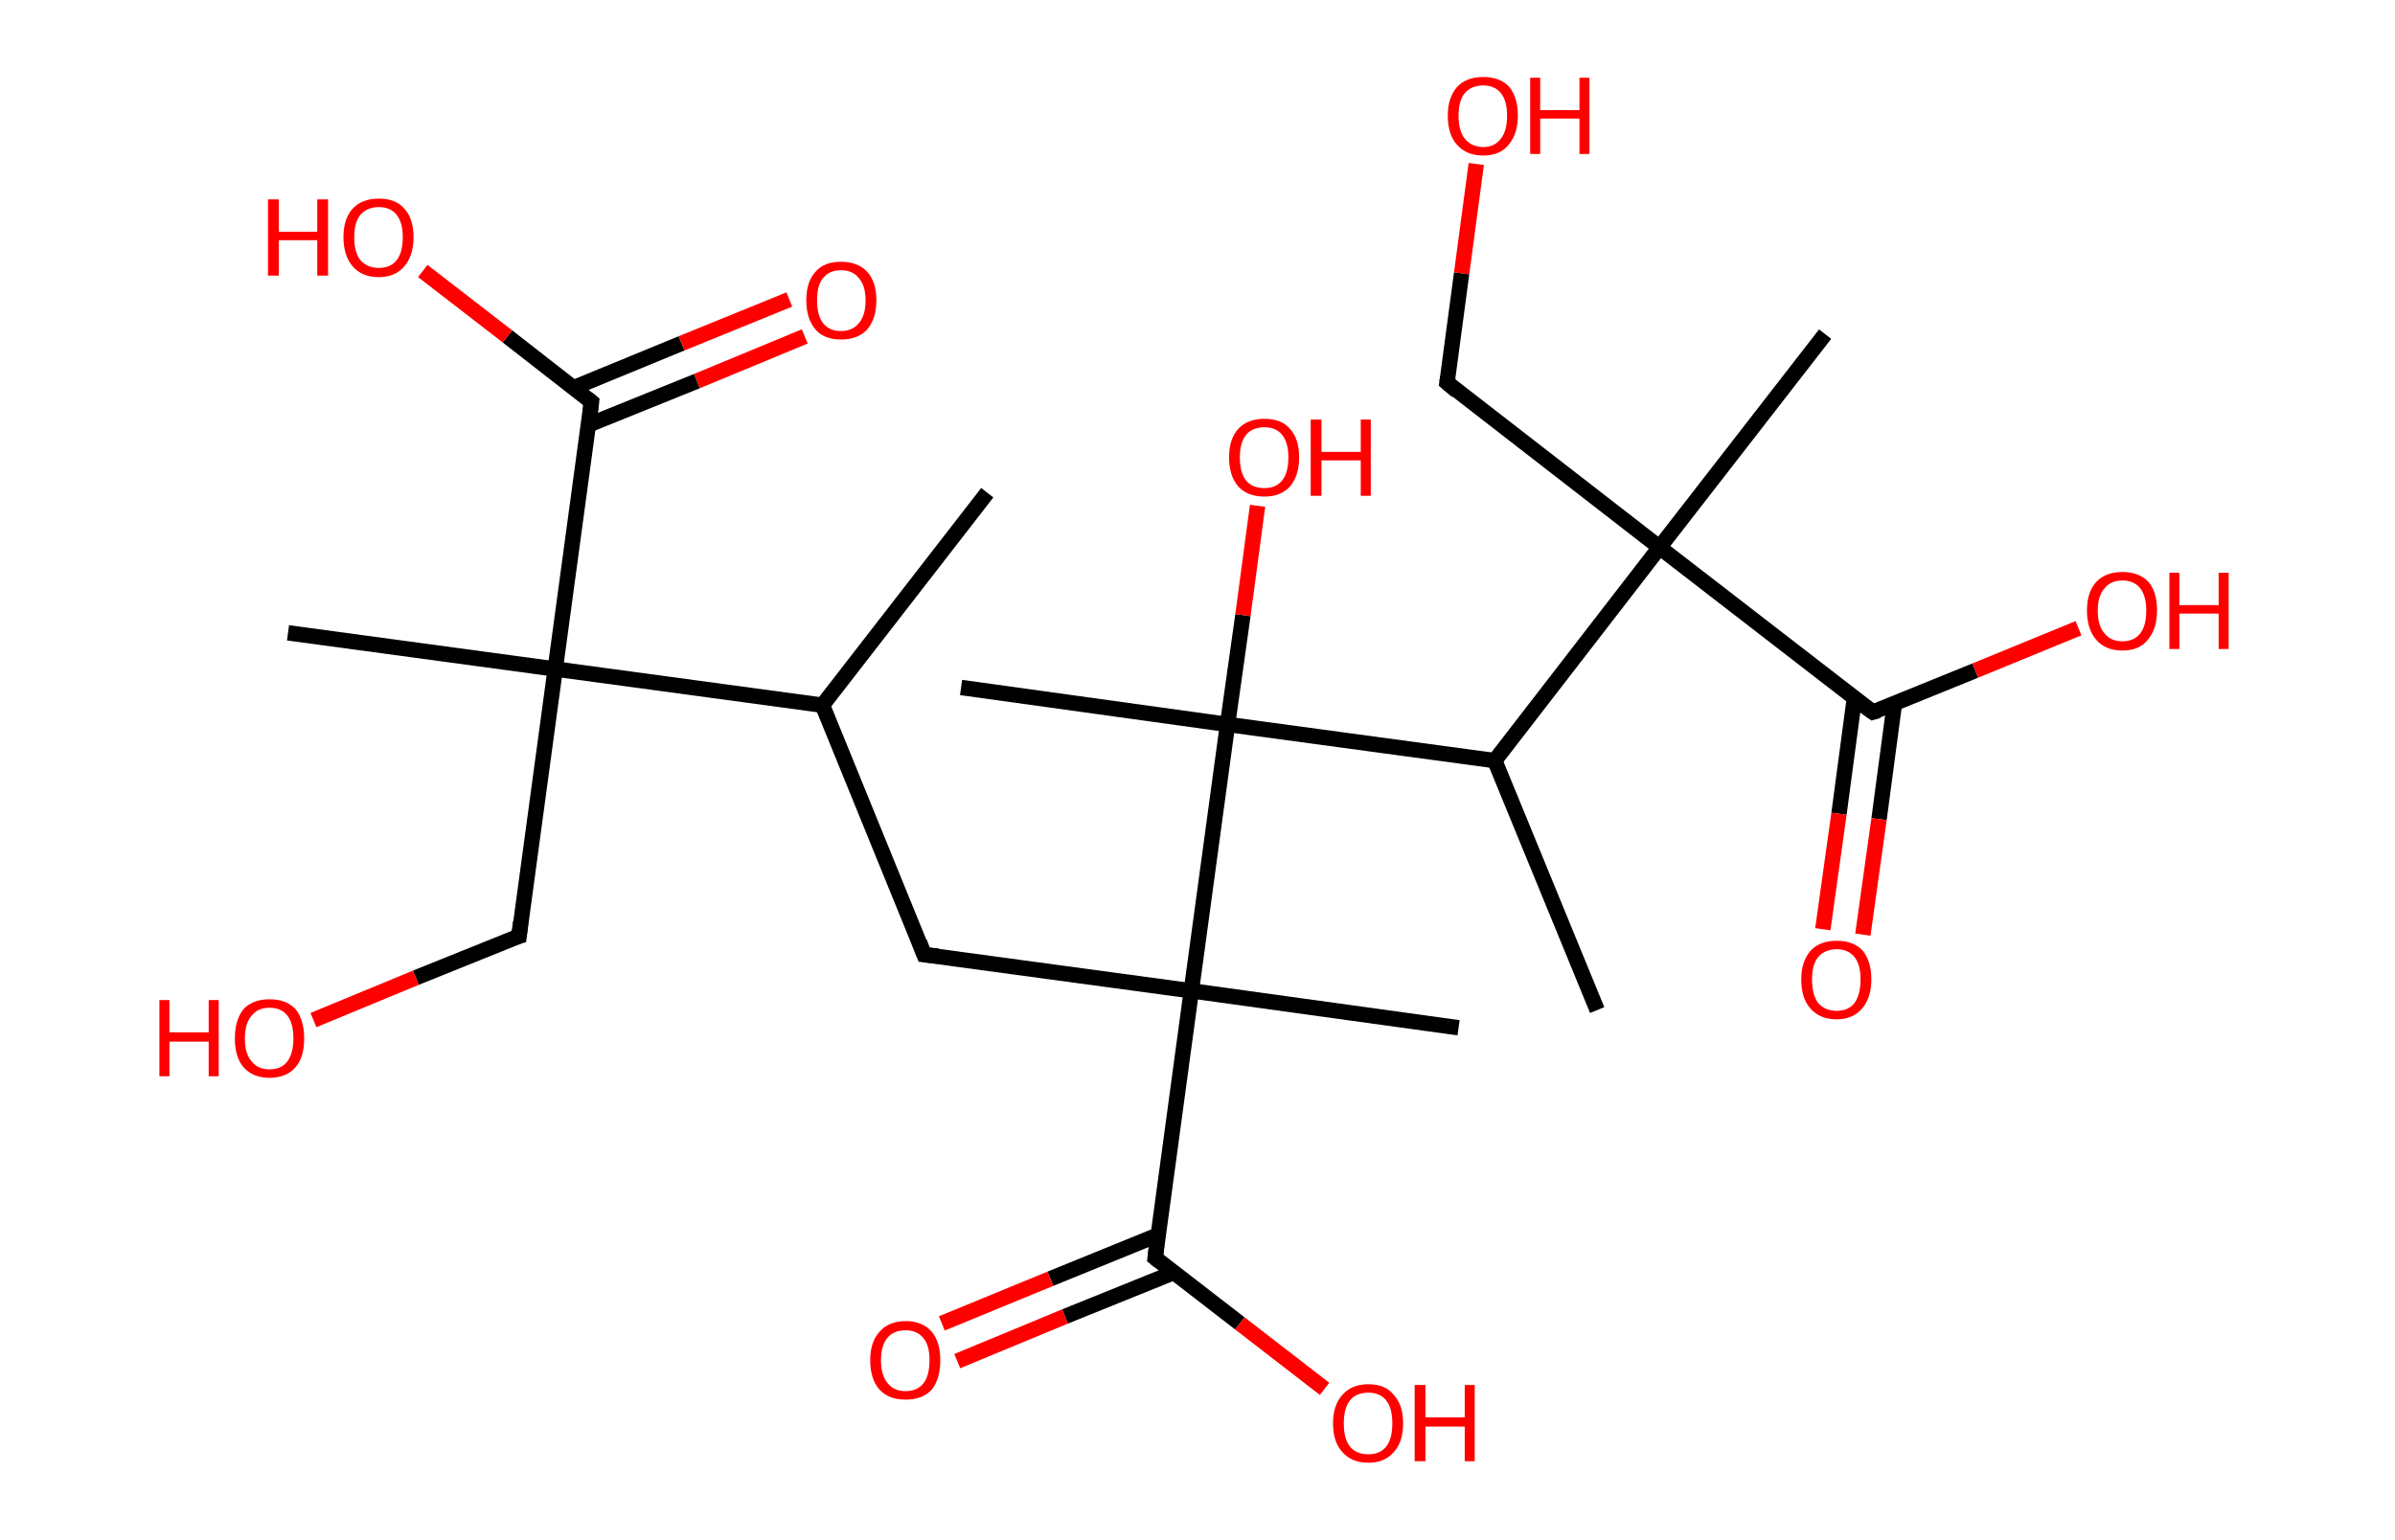 <?xml version='1.0' encoding='ASCII' standalone='yes'?>
<svg xmlns="http://www.w3.org/2000/svg" xmlns:rdkit="http://www.rdkit.org/xml" xmlns:xlink="http://www.w3.org/1999/xlink" version="1.1" baseProfile="full" xml:space="preserve" width="311px" height="200px" viewBox="0 0 311 200">
<!-- END OF HEADER -->
<rect style="opacity:1.0;fill:#FFFFFF;stroke:none" width="311.0" height="200.0" x="0.0" y="0.0"> </rect>
<path class="bond-0 atom-0 atom-1" d="M 128.2,64.0 L 106.8,91.6" style="fill:none;fill-rule:evenodd;stroke:#000000;stroke-width:2.0px;stroke-linecap:butt;stroke-linejoin:miter;stroke-opacity:1"/>
<path class="bond-1 atom-1 atom-2" d="M 106.8,91.6 L 120.0,124.0" style="fill:none;fill-rule:evenodd;stroke:#000000;stroke-width:2.0px;stroke-linecap:butt;stroke-linejoin:miter;stroke-opacity:1"/>
<path class="bond-2 atom-2 atom-3" d="M 120.0,124.0 L 154.7,128.7" style="fill:none;fill-rule:evenodd;stroke:#000000;stroke-width:2.0px;stroke-linecap:butt;stroke-linejoin:miter;stroke-opacity:1"/>
<path class="bond-3 atom-3 atom-4" d="M 154.7,128.7 L 189.4,133.5" style="fill:none;fill-rule:evenodd;stroke:#000000;stroke-width:2.0px;stroke-linecap:butt;stroke-linejoin:miter;stroke-opacity:1"/>
<path class="bond-4 atom-3 atom-5" d="M 154.7,128.7 L 150.0,163.4" style="fill:none;fill-rule:evenodd;stroke:#000000;stroke-width:2.0px;stroke-linecap:butt;stroke-linejoin:miter;stroke-opacity:1"/>
<path class="bond-5 atom-5 atom-6" d="M 150.4,160.4 L 136.4,166.1" style="fill:none;fill-rule:evenodd;stroke:#000000;stroke-width:2.0px;stroke-linecap:butt;stroke-linejoin:miter;stroke-opacity:1"/>
<path class="bond-5 atom-5 atom-6" d="M 136.4,166.1 L 122.3,171.9" style="fill:none;fill-rule:evenodd;stroke:#FF0000;stroke-width:2.0px;stroke-linecap:butt;stroke-linejoin:miter;stroke-opacity:1"/>
<path class="bond-5 atom-5 atom-6" d="M 152.4,165.3 L 138.3,171.0" style="fill:none;fill-rule:evenodd;stroke:#000000;stroke-width:2.0px;stroke-linecap:butt;stroke-linejoin:miter;stroke-opacity:1"/>
<path class="bond-5 atom-5 atom-6" d="M 138.3,171.0 L 124.3,176.8" style="fill:none;fill-rule:evenodd;stroke:#FF0000;stroke-width:2.0px;stroke-linecap:butt;stroke-linejoin:miter;stroke-opacity:1"/>
<path class="bond-6 atom-5 atom-7" d="M 150.0,163.4 L 161.0,171.9" style="fill:none;fill-rule:evenodd;stroke:#000000;stroke-width:2.0px;stroke-linecap:butt;stroke-linejoin:miter;stroke-opacity:1"/>
<path class="bond-6 atom-5 atom-7" d="M 161.0,171.9 L 172.0,180.4" style="fill:none;fill-rule:evenodd;stroke:#FF0000;stroke-width:2.0px;stroke-linecap:butt;stroke-linejoin:miter;stroke-opacity:1"/>
<path class="bond-7 atom-3 atom-8" d="M 154.7,128.7 L 159.4,94.1" style="fill:none;fill-rule:evenodd;stroke:#000000;stroke-width:2.0px;stroke-linecap:butt;stroke-linejoin:miter;stroke-opacity:1"/>
<path class="bond-8 atom-8 atom-9" d="M 159.4,94.1 L 124.8,89.3" style="fill:none;fill-rule:evenodd;stroke:#000000;stroke-width:2.0px;stroke-linecap:butt;stroke-linejoin:miter;stroke-opacity:1"/>
<path class="bond-9 atom-8 atom-10" d="M 159.4,94.1 L 161.4,79.9" style="fill:none;fill-rule:evenodd;stroke:#000000;stroke-width:2.0px;stroke-linecap:butt;stroke-linejoin:miter;stroke-opacity:1"/>
<path class="bond-9 atom-8 atom-10" d="M 161.4,79.9 L 163.3,65.7" style="fill:none;fill-rule:evenodd;stroke:#FF0000;stroke-width:2.0px;stroke-linecap:butt;stroke-linejoin:miter;stroke-opacity:1"/>
<path class="bond-10 atom-8 atom-11" d="M 159.4,94.1 L 194.1,98.8" style="fill:none;fill-rule:evenodd;stroke:#000000;stroke-width:2.0px;stroke-linecap:butt;stroke-linejoin:miter;stroke-opacity:1"/>
<path class="bond-11 atom-11 atom-12" d="M 194.1,98.8 L 207.4,131.2" style="fill:none;fill-rule:evenodd;stroke:#000000;stroke-width:2.0px;stroke-linecap:butt;stroke-linejoin:miter;stroke-opacity:1"/>
<path class="bond-12 atom-11 atom-13" d="M 194.1,98.8 L 215.5,71.1" style="fill:none;fill-rule:evenodd;stroke:#000000;stroke-width:2.0px;stroke-linecap:butt;stroke-linejoin:miter;stroke-opacity:1"/>
<path class="bond-13 atom-13 atom-14" d="M 215.5,71.1 L 237.0,43.4" style="fill:none;fill-rule:evenodd;stroke:#000000;stroke-width:2.0px;stroke-linecap:butt;stroke-linejoin:miter;stroke-opacity:1"/>
<path class="bond-14 atom-13 atom-15" d="M 215.5,71.1 L 187.9,49.7" style="fill:none;fill-rule:evenodd;stroke:#000000;stroke-width:2.0px;stroke-linecap:butt;stroke-linejoin:miter;stroke-opacity:1"/>
<path class="bond-15 atom-15 atom-16" d="M 187.9,49.7 L 189.8,35.5" style="fill:none;fill-rule:evenodd;stroke:#000000;stroke-width:2.0px;stroke-linecap:butt;stroke-linejoin:miter;stroke-opacity:1"/>
<path class="bond-15 atom-15 atom-16" d="M 189.8,35.5 L 191.7,21.3" style="fill:none;fill-rule:evenodd;stroke:#FF0000;stroke-width:2.0px;stroke-linecap:butt;stroke-linejoin:miter;stroke-opacity:1"/>
<path class="bond-16 atom-13 atom-17" d="M 215.5,71.1 L 243.2,92.5" style="fill:none;fill-rule:evenodd;stroke:#000000;stroke-width:2.0px;stroke-linecap:butt;stroke-linejoin:miter;stroke-opacity:1"/>
<path class="bond-17 atom-17 atom-18" d="M 240.8,90.7 L 238.8,105.7" style="fill:none;fill-rule:evenodd;stroke:#000000;stroke-width:2.0px;stroke-linecap:butt;stroke-linejoin:miter;stroke-opacity:1"/>
<path class="bond-17 atom-17 atom-18" d="M 238.8,105.7 L 236.7,120.7" style="fill:none;fill-rule:evenodd;stroke:#FF0000;stroke-width:2.0px;stroke-linecap:butt;stroke-linejoin:miter;stroke-opacity:1"/>
<path class="bond-17 atom-17 atom-18" d="M 246.0,91.4 L 244.0,106.4" style="fill:none;fill-rule:evenodd;stroke:#000000;stroke-width:2.0px;stroke-linecap:butt;stroke-linejoin:miter;stroke-opacity:1"/>
<path class="bond-17 atom-17 atom-18" d="M 244.0,106.4 L 241.9,121.4" style="fill:none;fill-rule:evenodd;stroke:#FF0000;stroke-width:2.0px;stroke-linecap:butt;stroke-linejoin:miter;stroke-opacity:1"/>
<path class="bond-18 atom-17 atom-19" d="M 243.2,92.5 L 256.5,87.1" style="fill:none;fill-rule:evenodd;stroke:#000000;stroke-width:2.0px;stroke-linecap:butt;stroke-linejoin:miter;stroke-opacity:1"/>
<path class="bond-18 atom-17 atom-19" d="M 256.5,87.1 L 269.9,81.6" style="fill:none;fill-rule:evenodd;stroke:#FF0000;stroke-width:2.0px;stroke-linecap:butt;stroke-linejoin:miter;stroke-opacity:1"/>
<path class="bond-19 atom-1 atom-20" d="M 106.8,91.6 L 72.1,86.9" style="fill:none;fill-rule:evenodd;stroke:#000000;stroke-width:2.0px;stroke-linecap:butt;stroke-linejoin:miter;stroke-opacity:1"/>
<path class="bond-20 atom-20 atom-21" d="M 72.1,86.9 L 37.4,82.2" style="fill:none;fill-rule:evenodd;stroke:#000000;stroke-width:2.0px;stroke-linecap:butt;stroke-linejoin:miter;stroke-opacity:1"/>
<path class="bond-21 atom-20 atom-22" d="M 72.1,86.9 L 67.4,121.6" style="fill:none;fill-rule:evenodd;stroke:#000000;stroke-width:2.0px;stroke-linecap:butt;stroke-linejoin:miter;stroke-opacity:1"/>
<path class="bond-22 atom-22 atom-23" d="M 67.4,121.6 L 54.0,127.0" style="fill:none;fill-rule:evenodd;stroke:#000000;stroke-width:2.0px;stroke-linecap:butt;stroke-linejoin:miter;stroke-opacity:1"/>
<path class="bond-22 atom-22 atom-23" d="M 54.0,127.0 L 40.7,132.5" style="fill:none;fill-rule:evenodd;stroke:#FF0000;stroke-width:2.0px;stroke-linecap:butt;stroke-linejoin:miter;stroke-opacity:1"/>
<path class="bond-23 atom-20 atom-24" d="M 72.1,86.9 L 76.8,52.2" style="fill:none;fill-rule:evenodd;stroke:#000000;stroke-width:2.0px;stroke-linecap:butt;stroke-linejoin:miter;stroke-opacity:1"/>
<path class="bond-24 atom-24 atom-25" d="M 76.4,55.2 L 90.5,49.5" style="fill:none;fill-rule:evenodd;stroke:#000000;stroke-width:2.0px;stroke-linecap:butt;stroke-linejoin:miter;stroke-opacity:1"/>
<path class="bond-24 atom-24 atom-25" d="M 90.5,49.5 L 104.5,43.7" style="fill:none;fill-rule:evenodd;stroke:#FF0000;stroke-width:2.0px;stroke-linecap:butt;stroke-linejoin:miter;stroke-opacity:1"/>
<path class="bond-24 atom-24 atom-25" d="M 74.4,50.4 L 88.5,44.6" style="fill:none;fill-rule:evenodd;stroke:#000000;stroke-width:2.0px;stroke-linecap:butt;stroke-linejoin:miter;stroke-opacity:1"/>
<path class="bond-24 atom-24 atom-25" d="M 88.5,44.6 L 102.5,38.9" style="fill:none;fill-rule:evenodd;stroke:#FF0000;stroke-width:2.0px;stroke-linecap:butt;stroke-linejoin:miter;stroke-opacity:1"/>
<path class="bond-25 atom-24 atom-26" d="M 76.8,52.2 L 65.9,43.7" style="fill:none;fill-rule:evenodd;stroke:#000000;stroke-width:2.0px;stroke-linecap:butt;stroke-linejoin:miter;stroke-opacity:1"/>
<path class="bond-25 atom-24 atom-26" d="M 65.9,43.7 L 54.9,35.2" style="fill:none;fill-rule:evenodd;stroke:#FF0000;stroke-width:2.0px;stroke-linecap:butt;stroke-linejoin:miter;stroke-opacity:1"/>
<path d="M 119.4,122.4 L 120.0,124.0 L 121.8,124.2" style="fill:none;stroke:#000000;stroke-width:2.0px;stroke-linecap:butt;stroke-linejoin:miter;stroke-opacity:1;"/>
<path d="M 150.2,161.7 L 150.0,163.4 L 150.5,163.8" style="fill:none;stroke:#000000;stroke-width:2.0px;stroke-linecap:butt;stroke-linejoin:miter;stroke-opacity:1;"/>
<path d="M 189.2,50.8 L 187.9,49.7 L 188.0,49.0" style="fill:none;stroke:#000000;stroke-width:2.0px;stroke-linecap:butt;stroke-linejoin:miter;stroke-opacity:1;"/>
<path d="M 241.8,91.5 L 243.2,92.5 L 243.9,92.3" style="fill:none;stroke:#000000;stroke-width:2.0px;stroke-linecap:butt;stroke-linejoin:miter;stroke-opacity:1;"/>
<path d="M 67.6,119.8 L 67.4,121.6 L 66.7,121.8" style="fill:none;stroke:#000000;stroke-width:2.0px;stroke-linecap:butt;stroke-linejoin:miter;stroke-opacity:1;"/>
<path d="M 76.6,54.0 L 76.8,52.2 L 76.3,51.8" style="fill:none;stroke:#000000;stroke-width:2.0px;stroke-linecap:butt;stroke-linejoin:miter;stroke-opacity:1;"/>
<path class="atom-6" d="M 113.0 176.7 Q 113.0 174.3, 114.2 173.0 Q 115.4 171.6, 117.6 171.6 Q 119.8 171.6, 121.0 173.0 Q 122.1 174.3, 122.1 176.7 Q 122.1 179.1, 121.0 180.5 Q 119.8 181.8, 117.6 181.8 Q 115.4 181.8, 114.2 180.5 Q 113.0 179.1, 113.0 176.7 M 117.6 180.7 Q 119.1 180.7, 119.9 179.7 Q 120.7 178.7, 120.7 176.7 Q 120.7 174.7, 119.9 173.8 Q 119.1 172.8, 117.6 172.8 Q 116.1 172.8, 115.3 173.7 Q 114.4 174.7, 114.4 176.7 Q 114.4 178.7, 115.3 179.7 Q 116.1 180.7, 117.6 180.7 " fill="#FF0000"/>
<path class="atom-7" d="M 173.1 184.9 Q 173.1 182.5, 174.3 181.2 Q 175.5 179.8, 177.7 179.8 Q 179.9 179.8, 181.0 181.2 Q 182.2 182.5, 182.2 184.9 Q 182.2 187.3, 181.0 188.6 Q 179.8 190.0, 177.7 190.0 Q 175.5 190.0, 174.3 188.6 Q 173.1 187.3, 173.1 184.9 M 177.7 188.9 Q 179.2 188.9, 180.0 187.9 Q 180.8 186.9, 180.8 184.9 Q 180.8 182.9, 180.0 181.9 Q 179.2 180.9, 177.7 180.9 Q 176.1 180.9, 175.3 181.9 Q 174.5 182.9, 174.5 184.9 Q 174.5 186.9, 175.3 187.9 Q 176.1 188.9, 177.7 188.9 " fill="#FF0000"/>
<path class="atom-7" d="M 183.7 179.9 L 185.1 179.9 L 185.1 184.1 L 190.2 184.1 L 190.2 179.9 L 191.5 179.9 L 191.5 189.8 L 190.2 189.8 L 190.2 185.3 L 185.1 185.3 L 185.1 189.8 L 183.7 189.8 L 183.7 179.9 " fill="#FF0000"/>
<path class="atom-10" d="M 159.6 59.4 Q 159.6 57.0, 160.8 55.7 Q 162.0 54.4, 164.2 54.4 Q 166.4 54.4, 167.5 55.7 Q 168.7 57.0, 168.7 59.4 Q 168.7 61.8, 167.5 63.2 Q 166.3 64.5, 164.2 64.5 Q 162.0 64.5, 160.8 63.2 Q 159.6 61.8, 159.6 59.4 M 164.2 63.4 Q 165.7 63.4, 166.5 62.4 Q 167.3 61.4, 167.3 59.4 Q 167.3 57.5, 166.5 56.5 Q 165.7 55.5, 164.2 55.5 Q 162.6 55.5, 161.8 56.5 Q 161.0 57.5, 161.0 59.4 Q 161.0 61.4, 161.8 62.4 Q 162.6 63.4, 164.2 63.4 " fill="#FF0000"/>
<path class="atom-10" d="M 170.2 54.5 L 171.6 54.5 L 171.6 58.7 L 176.7 58.7 L 176.7 54.5 L 178.0 54.5 L 178.0 64.4 L 176.7 64.4 L 176.7 59.8 L 171.6 59.8 L 171.6 64.4 L 170.2 64.4 L 170.2 54.5 " fill="#FF0000"/>
<path class="atom-16" d="M 188.0 15.0 Q 188.0 12.7, 189.2 11.3 Q 190.4 10.0, 192.6 10.0 Q 194.8 10.0, 196.0 11.3 Q 197.1 12.7, 197.1 15.0 Q 197.1 17.4, 195.9 18.8 Q 194.8 20.2, 192.6 20.2 Q 190.4 20.2, 189.2 18.8 Q 188.0 17.5, 188.0 15.0 M 192.6 19.1 Q 194.1 19.1, 194.9 18.0 Q 195.7 17.0, 195.7 15.0 Q 195.7 13.1, 194.9 12.1 Q 194.1 11.1, 192.6 11.1 Q 191.1 11.1, 190.2 12.1 Q 189.4 13.1, 189.4 15.0 Q 189.4 17.0, 190.2 18.0 Q 191.1 19.1, 192.6 19.1 " fill="#FF0000"/>
<path class="atom-16" d="M 198.7 10.1 L 200.0 10.1 L 200.0 14.3 L 205.1 14.3 L 205.1 10.1 L 206.4 10.1 L 206.4 20.0 L 205.1 20.0 L 205.1 15.4 L 200.0 15.4 L 200.0 20.0 L 198.7 20.0 L 198.7 10.1 " fill="#FF0000"/>
<path class="atom-18" d="M 233.9 127.2 Q 233.9 124.9, 235.1 123.5 Q 236.3 122.2, 238.5 122.2 Q 240.7 122.2, 241.9 123.5 Q 243.0 124.9, 243.0 127.2 Q 243.0 129.6, 241.8 131.0 Q 240.6 132.4, 238.5 132.4 Q 236.3 132.4, 235.1 131.0 Q 233.9 129.7, 233.9 127.2 M 238.5 131.3 Q 240.0 131.3, 240.8 130.3 Q 241.6 129.2, 241.6 127.2 Q 241.6 125.3, 240.8 124.3 Q 240.0 123.3, 238.5 123.3 Q 237.0 123.3, 236.1 124.3 Q 235.3 125.3, 235.3 127.2 Q 235.3 129.2, 236.1 130.3 Q 237.0 131.3, 238.5 131.3 " fill="#FF0000"/>
<path class="atom-19" d="M 271.0 79.3 Q 271.0 76.9, 272.2 75.6 Q 273.4 74.3, 275.6 74.3 Q 277.8 74.3, 279.0 75.6 Q 280.1 76.9, 280.1 79.3 Q 280.1 81.7, 278.9 83.1 Q 277.8 84.5, 275.6 84.5 Q 273.4 84.5, 272.2 83.1 Q 271.0 81.7, 271.0 79.3 M 275.6 83.3 Q 277.1 83.3, 277.9 82.3 Q 278.7 81.3, 278.7 79.3 Q 278.7 77.4, 277.9 76.4 Q 277.1 75.4, 275.6 75.4 Q 274.1 75.4, 273.3 76.4 Q 272.4 77.4, 272.4 79.3 Q 272.4 81.3, 273.3 82.3 Q 274.1 83.3, 275.6 83.3 " fill="#FF0000"/>
<path class="atom-19" d="M 281.7 74.4 L 283.0 74.4 L 283.0 78.6 L 288.1 78.6 L 288.1 74.4 L 289.4 74.4 L 289.4 84.3 L 288.1 84.3 L 288.1 79.7 L 283.0 79.7 L 283.0 84.3 L 281.7 84.3 L 281.7 74.4 " fill="#FF0000"/>
<path class="atom-23" d="M 20.7 129.9 L 22.0 129.9 L 22.0 134.1 L 27.1 134.1 L 27.1 129.9 L 28.4 129.9 L 28.4 139.8 L 27.1 139.8 L 27.1 135.3 L 22.0 135.3 L 22.0 139.8 L 20.7 139.8 L 20.7 129.9 " fill="#FF0000"/>
<path class="atom-23" d="M 30.5 134.9 Q 30.5 132.5, 31.6 131.1 Q 32.8 129.8, 35.0 129.8 Q 37.2 129.8, 38.4 131.1 Q 39.5 132.5, 39.5 134.9 Q 39.5 137.3, 38.4 138.6 Q 37.2 140.0, 35.0 140.0 Q 32.8 140.0, 31.6 138.6 Q 30.5 137.3, 30.5 134.9 M 35.0 138.9 Q 36.5 138.9, 37.3 137.9 Q 38.1 136.8, 38.1 134.9 Q 38.1 132.9, 37.3 131.9 Q 36.5 130.9, 35.0 130.9 Q 33.5 130.9, 32.7 131.9 Q 31.8 132.9, 31.8 134.9 Q 31.8 136.9, 32.7 137.9 Q 33.5 138.9, 35.0 138.9 " fill="#FF0000"/>
<path class="atom-25" d="M 104.7 39.0 Q 104.7 36.6, 105.9 35.3 Q 107.0 34.0, 109.2 34.0 Q 111.4 34.0, 112.6 35.3 Q 113.8 36.6, 113.8 39.0 Q 113.8 41.4, 112.6 42.8 Q 111.4 44.1, 109.2 44.1 Q 107.0 44.1, 105.9 42.8 Q 104.7 41.4, 104.7 39.0 M 109.2 43.0 Q 110.7 43.0, 111.5 42.0 Q 112.4 41.0, 112.4 39.0 Q 112.4 37.1, 111.5 36.1 Q 110.7 35.1, 109.2 35.1 Q 107.7 35.1, 106.9 36.1 Q 106.1 37.0, 106.1 39.0 Q 106.1 41.0, 106.9 42.0 Q 107.7 43.0, 109.2 43.0 " fill="#FF0000"/>
<path class="atom-26" d="M 34.8 25.9 L 36.2 25.9 L 36.2 30.1 L 41.2 30.1 L 41.2 25.9 L 42.6 25.9 L 42.6 35.8 L 41.2 35.8 L 41.2 31.2 L 36.2 31.2 L 36.2 35.8 L 34.8 35.8 L 34.8 25.9 " fill="#FF0000"/>
<path class="atom-26" d="M 44.6 30.8 Q 44.6 28.4, 45.8 27.1 Q 47.0 25.8, 49.2 25.8 Q 51.4 25.8, 52.5 27.1 Q 53.7 28.4, 53.7 30.8 Q 53.7 33.2, 52.5 34.6 Q 51.3 36.0, 49.2 36.0 Q 47.0 36.0, 45.8 34.6 Q 44.6 33.2, 44.6 30.8 M 49.2 34.8 Q 50.7 34.8, 51.5 33.8 Q 52.3 32.8, 52.3 30.8 Q 52.3 28.9, 51.5 27.9 Q 50.7 26.9, 49.2 26.9 Q 47.7 26.9, 46.8 27.9 Q 46.0 28.9, 46.0 30.8 Q 46.0 32.8, 46.8 33.8 Q 47.7 34.8, 49.2 34.8 " fill="#FF0000"/>
</svg>
